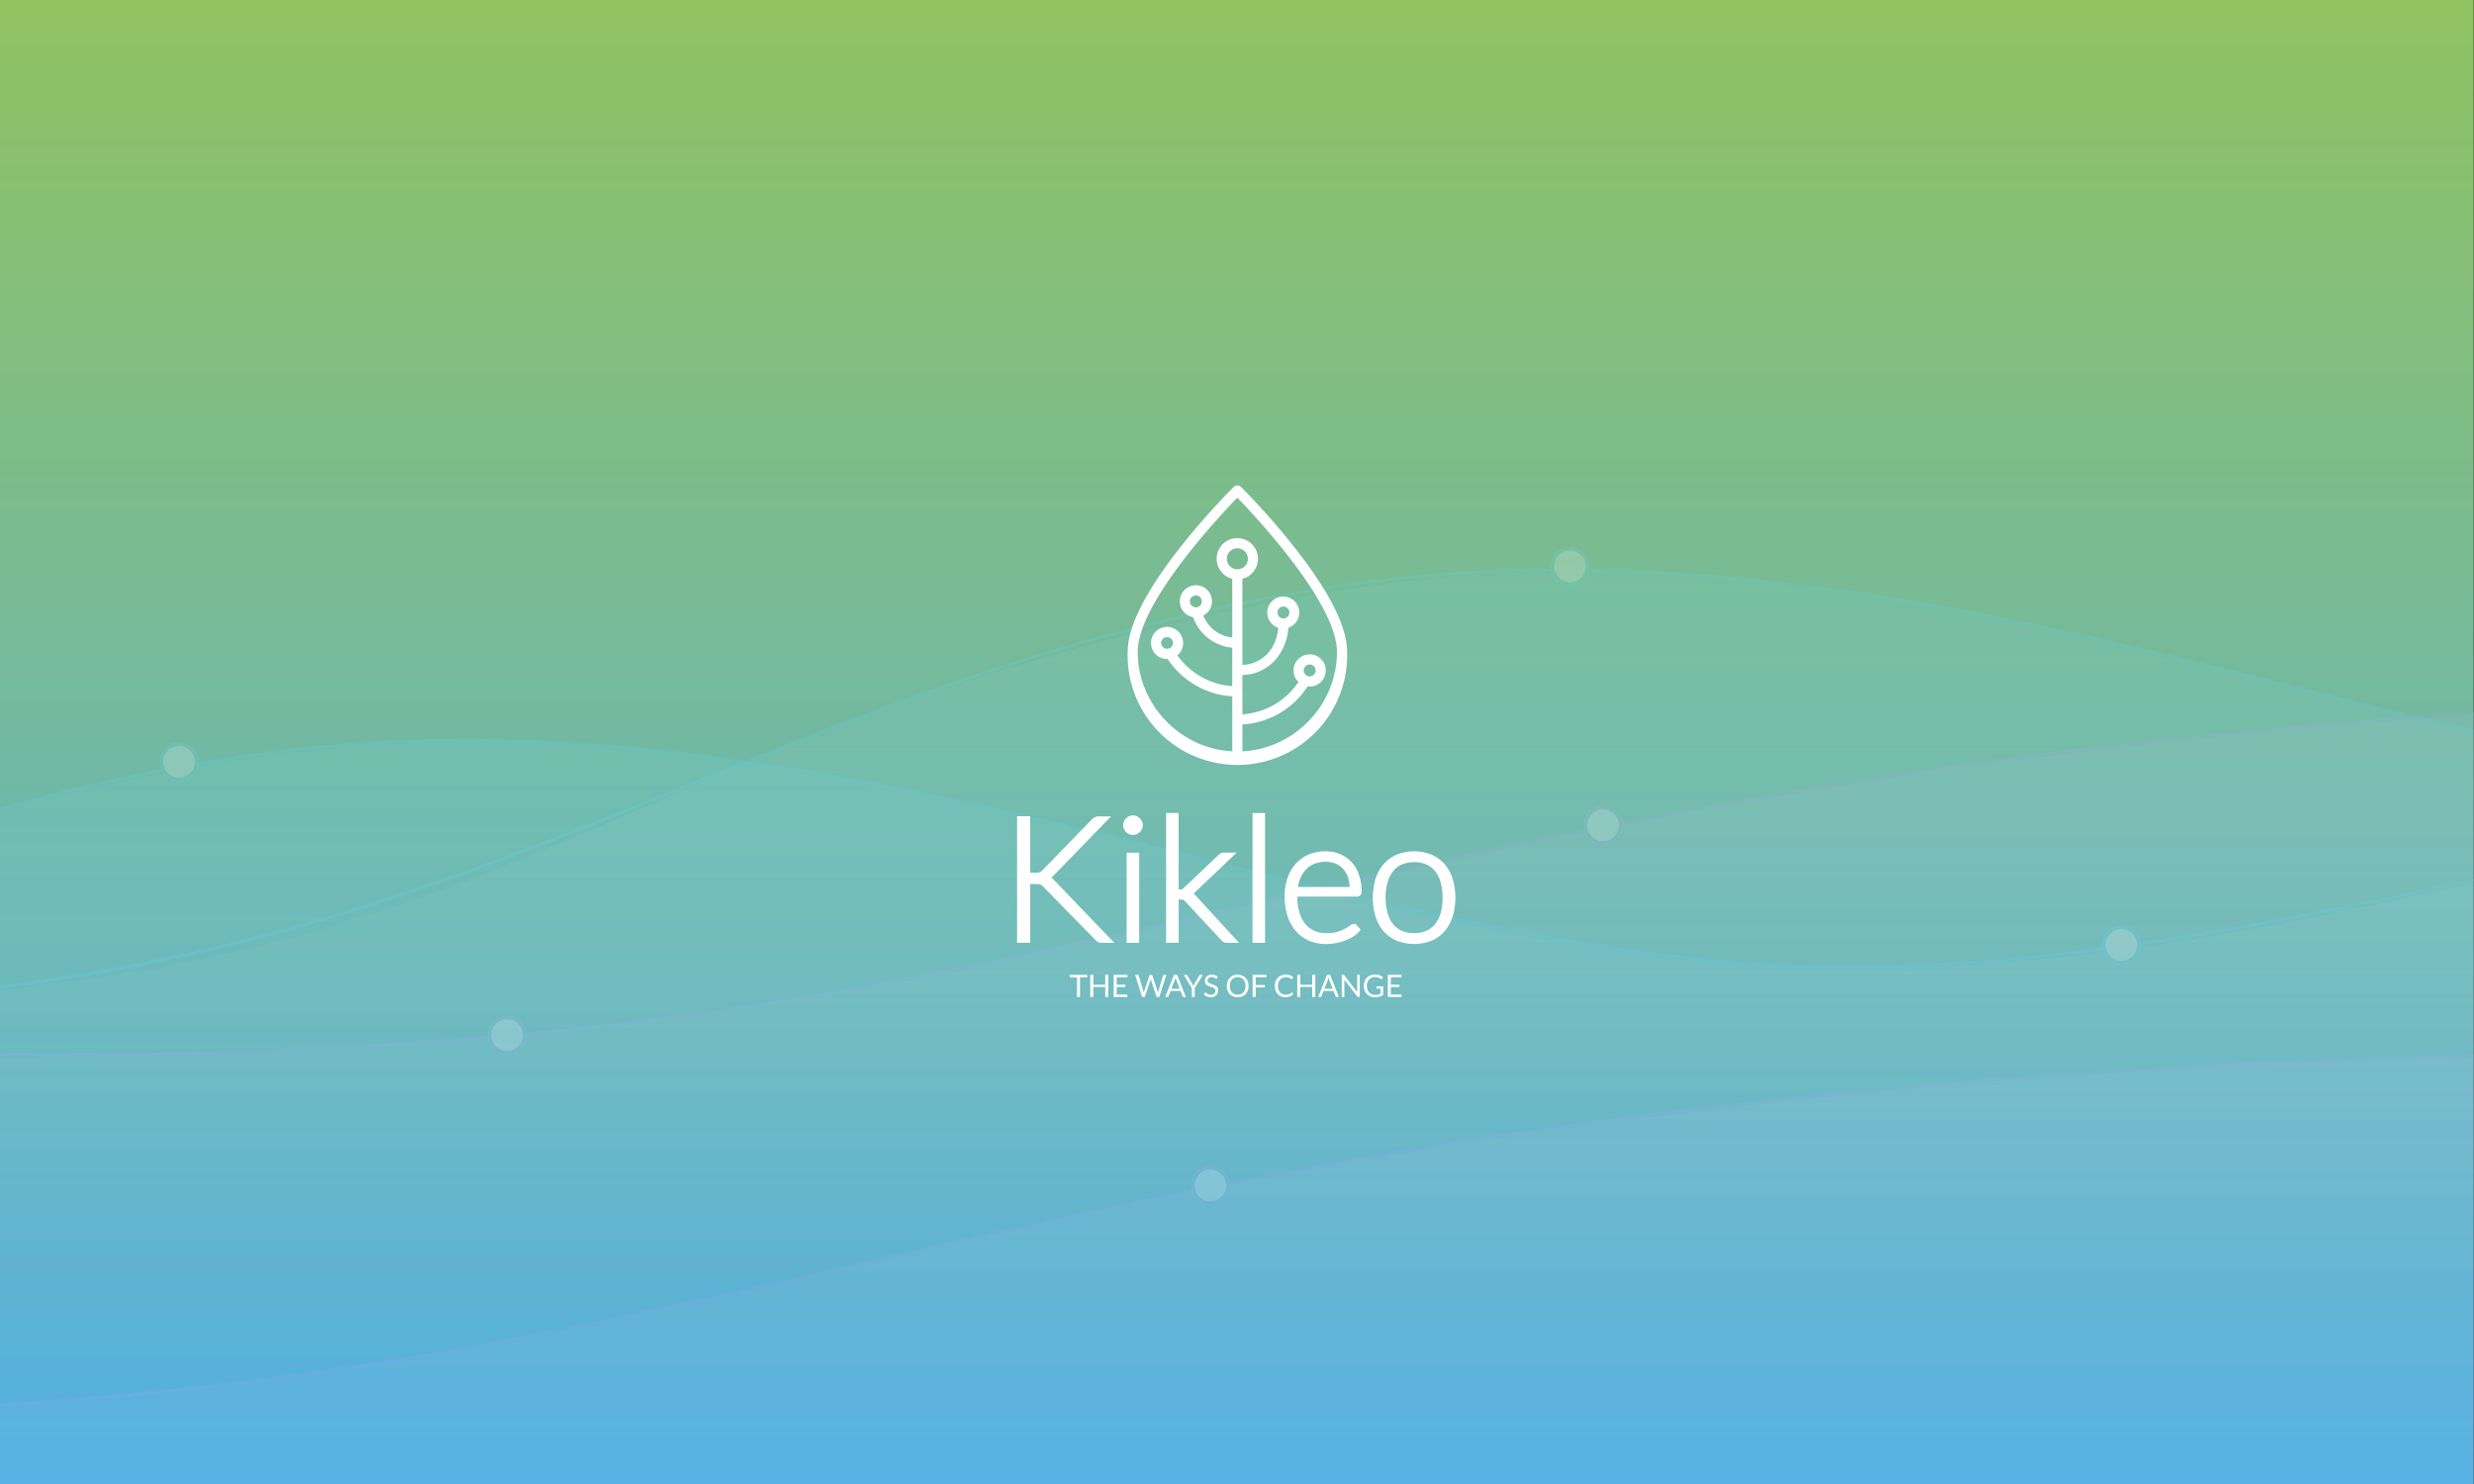 <svg id="Groupe_275" data-name="Groupe 275" xmlns="http://www.w3.org/2000/svg" xmlns:xlink="http://www.w3.org/1999/xlink" width="1600" height="960" viewBox="0 0 1600 960">
  <rect x="0" y="0" width="1600" height="960" fill="#333333" stroke="none"/>
  <defs>
    <linearGradient id="linear-gradient" y1="1" x2="1" gradientUnits="objectBoundingBox">
      <stop offset="0" stop-color="#5c6ccd"/>
      <stop offset="1" stop-color="#5753b5"/>
    </linearGradient>
    <linearGradient id="linear-gradient-2" x1="0.5" x2="0.5" y2="1" gradientUnits="objectBoundingBox">
      <stop offset="0" stop-color="#90c261"/>
      <stop offset="1" stop-color="#54b0e3"/>
    </linearGradient>
    <clipPath id="clip-path">
      <rect id="Rectangle_179" data-name="Rectangle 179" width="1600" height="960" fill="url(#linear-gradient)"/>
    </clipPath>
    <linearGradient id="linear-gradient-3" x1="0.5" x2="0.5" y2="1" gradientUnits="objectBoundingBox">
      <stop offset="0" stop-color="#a7a7ff"/>
      <stop offset="1" stop-color="#fff" stop-opacity="0"/>
    </linearGradient>
    <linearGradient id="linear-gradient-5" x1="0.5" x2="0.5" y2="1" gradientUnits="objectBoundingBox">
      <stop offset="0" stop-color="#54d8ff"/>
      <stop offset="1" stop-color="#fff" stop-opacity="0"/>
    </linearGradient>
  </defs>
  <g id="Groupe_244" data-name="Groupe 244">
    <path id="Tracé_404" data-name="Tracé 404" d="M0,0H1599.768V960H0Z" fill="url(#linear-gradient-2)"/>
    <g id="Groupe_4" data-name="Groupe 4" clip-path="url(#clip-path)">
      <g id="Products_Sold_Graph" data-name="Products Sold Graph" transform="translate(-1096.249 284.134)" opacity="0.201">
        <path id="Filled.Graph" d="M330,764.877V546.706s616.865,143.1,1109.742,152.089c532.955-8.71,625.241-69.952,1040.374-152.089,354.749-68.461,708.528-87.251,1048.092-82.413s633.878,78.793,1034.983,86.372c707.594-30.534,1068.61-184.911,1116.417-249.388v544.74L330,846.259Z" transform="translate(-330 -298.733)" opacity="0.7" fill="url(#linear-gradient-3)"/>
        <path id="Line.Graph" d="M313,493.785S925.882,640.3,1410.47,643.452s670.719-75.606,1041.882-149.472,724.012-86.472,1048.864-83.989,640.652,79.889,1039.8,84S5585.893,360.185,5657.7,245.24" transform="translate(-308.091 -245.24)" fill="none" stroke="#a3a0fb" stroke-width="2"/>
        <g id="Mar.Ellipse" transform="translate(2120.747 237.499)" fill="#fff" stroke="#a4a1fb" stroke-width="2">
          <circle cx="12.259" cy="12.259" r="12.259" stroke="none"/>
          <circle cx="12.259" cy="12.259" r="11.259" fill="none"/>
        </g>
        <g id="Feb.Ellipse" transform="translate(1411.933 373.225)" fill="#fff" stroke="#a4a1fb" stroke-width="2">
          <circle cx="12.259" cy="12.259" r="12.259" stroke="none"/>
          <circle cx="12.259" cy="12.259" r="11.259" fill="none"/>
        </g>
      </g>
      <g id="Products_Sold_Graph-2" data-name="Products Sold Graph" transform="translate(-1350.19 517.134)" opacity="0.201">
        <path id="Filled.Graph-2" data-name="Filled.Graph" d="M330,764.877V546.706s616.865,143.1,1109.742,152.089c532.955-8.71,625.241-69.952,1040.374-152.089,354.749-68.461,708.528-87.251,1048.092-82.413s633.878,78.793,1034.983,86.372c707.594-30.534,1068.61-184.911,1116.417-249.388v544.74L330,846.259Z" transform="translate(-330 -298.733)" opacity="0.7" fill="url(#linear-gradient-3)"/>
        <path id="Line.Graph-2" data-name="Line.Graph" d="M313,493.785S925.882,640.3,1410.47,643.452s670.719-75.606,1041.882-149.472,724.012-86.472,1048.864-83.989,640.652,79.889,1039.8,84S5585.893,360.185,5657.7,245.24" transform="translate(-308.091 -245.24)" fill="none" stroke="#a3a0fb" stroke-width="2"/>
        <g id="Mar.Ellipse-2" data-name="Mar.Ellipse" transform="translate(2120.747 237.499)" fill="#fff" stroke="#a4a1fb" stroke-width="2">
          <circle cx="12.259" cy="12.259" r="12.259" stroke="none"/>
          <circle cx="12.259" cy="12.259" r="11.259" fill="none"/>
        </g>
      </g>
      <g id="Total_Views_Graph" data-name="Total Views Graph" transform="translate(-1304.271 306.435)" opacity="0.201">
        <path id="Filled.Graph-3" data-name="Filled.Graph" d="M330,687.576V354.422S932.073,685.647,1426.65,698.112C1978.475,695.305,1983,526.161,2467.909,433.564c405.953-72.706,715.717,125.622,1055.281,130.459S4097.1,428.1,4560.369,418.319c600.218,14.727,1081.85,202.792,1119.224,212.9V768.716L330,768.958Z" transform="translate(-320.284 -354.422)" opacity="0.7" fill="url(#linear-gradient-5)"/>
        <path id="Line.Graph-3" data-name="Line.Graph" d="M312.953,279.164s620.812,337.329,1106,340.484,651.106-198.754,1040.676-266.824,727.522,129.84,1052.776,132.324,636.663-148.686,1036.3-144.577,856.553,118.46,1109.155,208.663" transform="translate(-312.953 -276.342)" fill="none" stroke="#54d8ff" stroke-width="2"/>
        <g id="May.Ellipse" transform="translate(4095.625 51.51)" fill="#fff" stroke="#55d8fe" stroke-width="2">
          <circle cx="12.259" cy="12.259" r="12.259" stroke="none"/>
          <circle cx="12.259" cy="12.259" r="11.259" fill="none"/>
        </g>
        <g id="Mar.Ellipse-3" data-name="Mar.Ellipse" transform="translate(2307.351 47.683)" fill="#fff" stroke="#55d8fe" stroke-width="2">
          <circle cx="12.259" cy="12.259" r="12.259" stroke="none"/>
          <circle cx="12.259" cy="12.259" r="11.259" fill="none"/>
        </g>
      </g>
      <g id="Total_Views_Graph-2" data-name="Total Views Graph" transform="translate(-2013.578 416.772)" opacity="0.201">
        <path id="Filled.Graph-4" data-name="Filled.Graph" d="M330,687.576V354.422S932.073,685.647,1426.65,698.112C1978.475,695.305,1983,526.161,2467.909,433.564c405.953-72.706,715.717,125.622,1055.281,130.459S4097.1,428.1,4560.369,418.319c600.218,14.727,1081.85,202.792,1119.224,212.9V768.716L330,768.958Z" transform="translate(-328.684 -354.422)" opacity="0.7" fill="url(#linear-gradient-5)"/>
        <path id="Line.Graph-4" data-name="Line.Graph" d="M312.953,279.164s620.812,337.329,1106,340.484,651.106-198.754,1040.676-266.824,727.522,129.84,1052.776,132.324,636.663-148.686,1036.3-144.577,856.553,118.46,1109.155,208.663" transform="translate(-312.953 -276.342)" fill="none" stroke="#54d8ff" stroke-width="2"/>
        <g id="Apr.Ellipse" transform="translate(3373.236 182.327)" fill="#fff" stroke="#55d8fe" stroke-width="2">
          <circle cx="12.259" cy="12.259" r="12.259" stroke="none"/>
          <circle cx="12.259" cy="12.259" r="11.259" fill="none"/>
        </g>
        <g id="Mar.Ellipse-4" data-name="Mar.Ellipse" transform="translate(2117.115 63.782)" fill="#fff" stroke="#55d8fe" stroke-width="2">
          <circle cx="12.259" cy="12.259" r="12.259" stroke="none"/>
          <circle cx="12.259" cy="12.259" r="11.259" fill="none"/>
        </g>
      </g>
    </g>
  </g>
  <g id="Calque_2" data-name="Calque 2" transform="translate(657.774 314)">
    <g id="Calque_1" data-name="Calque 1">
      <path id="Tracé_405" data-name="Tracé 405" d="M62.88,295.9H55a5.09,5.09,0,0,1-2.85-.65A11,11,0,0,1,50.63,294L17.2,259.83c-.39-.38-.73-.71-1.05-1a3.4,3.4,0,0,0-.82-.53,3.849,3.849,0,0,0-1.15-.33,13.782,13.782,0,0,0-2-.12H8.49v38H0V214H8.49v36.55h3.29a16.518,16.518,0,0,0,1.69-.07,4.119,4.119,0,0,0,1.06-.25,4.37,4.37,0,0,0,.91-.48,8.707,8.707,0,0,0,1-.85l31.84-32.74a7.59,7.59,0,0,1,2-1.54,5.6,5.6,0,0,1,2.48-.51h8L23.94,252a18.5,18.5,0,0,1-1.76,1.66h0a14,14,0,0,1,2.07,2Z" transform="translate(0 0.026)" fill="#fff"/>
      <path id="Tracé_406" data-name="Tracé 406" d="M81.31,219.84a5.63,5.63,0,0,1-.56,2.48,6.84,6.84,0,0,1-1.36,1.92,6.49,6.49,0,0,1-2,1.35,6.19,6.19,0,0,1-4.92,0,6.49,6.49,0,0,1-2-1.35,6.56,6.56,0,0,1-1.35-2,5.91,5.91,0,0,1-.51-2.45,6.34,6.34,0,0,1,.5-2.47,6.46,6.46,0,0,1,1.36-2,6.32,6.32,0,0,1,2-1.35,6.23,6.23,0,0,1,4.92,0,6.4,6.4,0,0,1,2,1.36,6.79,6.79,0,0,1,1.38,2A6,6,0,0,1,81.31,219.84Z" transform="translate(0 0.026)" fill="#fff"/>
      <rect id="Rectangle_1472" data-name="Rectangle 1472" width="8.1" height="58.32" transform="translate(70.86 237.606)" fill="#fff"/>
      <path id="Tracé_407" data-name="Tracé 407" d="M143.53,295.9h-7.82a4.55,4.55,0,0,1-2-.45,5.84,5.84,0,0,1-1.63-1.29l-23.32-25a4.43,4.43,0,0,0-1.29-1.05,4.76,4.76,0,0,0-1.87-.24h-1.1v28H96.36v-84h8.11v49.5h1.16a3.25,3.25,0,0,0,1.05-.16,2.7,2.7,0,0,0,1-.72l22.29-21.17a7.8,7.8,0,0,1,1.49-1.18,4.47,4.47,0,0,1,2.38-.6H142l-27,25.69c-.25.26-.52.52-.77.76l.13.13c.42.43.87.89,1.32,1.38Z" transform="translate(0 0.026)" fill="#fff"/>
      <rect id="Rectangle_1473" data-name="Rectangle 1473" width="8.1" height="83.99" transform="translate(152.27 211.936)" fill="#fff"/>
      <path id="Tracé_408" data-name="Tracé 408" d="M217.84,283.62a4.62,4.62,0,0,0-2.63,1.2,26.207,26.207,0,0,1-3.15,1.95,25.46,25.46,0,0,1-4.89,2,23.82,23.82,0,0,1-6.85.87,20.06,20.06,0,0,1-7.93-1.51,15.661,15.661,0,0,1-5.95-4.44,21,21,0,0,1-3.86-7.46,35.72,35.72,0,0,1-1.39-10.24h38.66a2.72,2.72,0,0,0,2.23-1,4,4,0,0,0,.68-2.56A31.72,31.72,0,0,0,221,251.56a23,23,0,0,0-4.87-8.1,20.93,20.93,0,0,0-7.41-5.05,24.41,24.41,0,0,0-9.2-1.72,27.3,27.3,0,0,0-11.14,2.18A23.9,23.9,0,0,0,180,245a26.7,26.7,0,0,0-5.18,9.18,35.781,35.781,0,0,0-1.78,11.47,41.34,41.34,0,0,0,1.9,13,27.92,27.92,0,0,0,5.48,9.78,23.52,23.52,0,0,0,8.54,6.14,27.939,27.939,0,0,0,10.93,2.09,33.84,33.84,0,0,0,6.49-.64,37.179,37.179,0,0,0,6-1.71,27,27,0,0,0,5.18-2.62,16.79,16.79,0,0,0,3.87-3.42l.71-.89L220,284.75A2.68,2.68,0,0,0,217.84,283.62Zm-18.22-40.17a16.49,16.49,0,0,1,6.36,1.2,13.62,13.62,0,0,1,4.86,3.42,15.93,15.93,0,0,1,3.17,5.52,22.21,22.21,0,0,1,1.11,6.15h-33.5a25.471,25.471,0,0,1,1.7-5.91,18.33,18.33,0,0,1,3.73-5.61,15.67,15.67,0,0,1,5.39-3.53,19.69,19.69,0,0,1,7.18-1.24Z" transform="translate(0 0.026)" fill="#fff"/>
      <path id="Tracé_409" data-name="Tracé 409" d="M281.69,254.48a27,27,0,0,0-5.21-9.5,23.23,23.23,0,0,0-8.46-6.14,30.43,30.43,0,0,0-22.47,0,23.36,23.36,0,0,0-8.48,6.14,26.8,26.8,0,0,0-5.25,9.5,43.07,43.07,0,0,0,0,24.44,26.89,26.89,0,0,0,5.25,9.48,23.29,23.29,0,0,0,8.48,6.11,30.83,30.83,0,0,0,22.47,0,23,23,0,0,0,8.46-6.12,27.15,27.15,0,0,0,5.21-9.47A43.07,43.07,0,0,0,281.69,254.48Zm-24.91,35.16a19.43,19.43,0,0,1-8.09-1.57A15.23,15.23,0,0,1,243,283.6a20.69,20.69,0,0,1-3.49-7.19,39.36,39.36,0,0,1,0-19.37A20.86,20.86,0,0,1,243,249.8a15.22,15.22,0,0,1,5.68-4.52,21.11,21.11,0,0,1,16.17,0,15.22,15.22,0,0,1,5.68,4.52A20.471,20.471,0,0,1,274,257a40.38,40.38,0,0,1,0,19.38,20.26,20.26,0,0,1-3.46,7.18,15.23,15.23,0,0,1-5.67,4.47,19.44,19.44,0,0,1-8.09,1.61Z" transform="translate(0 0.026)" fill="#fff"/>
      <path id="Tracé_410" data-name="Tracé 410" d="M204.78,78.31C199,66.93,190.37,53.92,178.9,39.42A476.593,476.593,0,0,0,144.77.93a3.28,3.28,0,0,0-4.63,0,471.507,471.507,0,0,0-34.09,38.44c-22.93,29-34.54,52-34.54,68.22a71,71,0,1,0,141.93,0Q213.44,95.46,204.78,78.31ZM142.41,54.24a6.79,6.79,0,1,1,4.837-1.974,6.8,6.8,0,0,1-4.837,1.974ZM145.72,172V154.64A54.1,54.1,0,0,0,187.92,130a6.47,6.47,0,0,0,1.32.09,10.41,10.41,0,1,0-10.43-10.38,10.24,10.24,0,0,0,3.17,7.43,48.48,48.48,0,0,1-15.64,14.69,47.85,47.85,0,0,1-20.62,6.25V122.6a29.2,29.2,0,0,0,21.44-9.89,34.66,34.66,0,0,0,8.25-20.62,10.36,10.36,0,1,0-6.53,0c-1.09,13.87-10.47,23.58-23.16,24V60.4a13.36,13.36,0,1,0-6.57,0v38c-8.48-1-15.19-6-18.73-14.19a10.4,10.4,0,1,0-6.61,1A29.9,29.9,0,0,0,139.15,105v24.84a47.19,47.19,0,0,1-20.49-6.26,47.67,47.67,0,0,1-15-13.68,10.39,10.39,0,1,0-6.25,2.4,54.13,54.13,0,0,0,18,16.95,53.49,53.49,0,0,0,23.76,7.16V172C105.33,170.28,78,141.68,78,107.64c0-31.91,54.4-89.35,64.42-99.73,10.06,10.38,64.45,67.82,64.45,99.73C206.91,141.73,179.58,170.33,145.72,172Zm39.66-52.31a3.845,3.845,0,1,1,0,.01Zm-17-37.54a3.86,3.86,0,1,1,3.86,3.9,3.9,3.9,0,0,1-3.86-3.89ZM119.47,75a3.85,3.85,0,1,1-3.85-3.85A3.85,3.85,0,0,1,119.47,75Zm-18.63,26.84a3.79,3.79,0,0,1-2.22,3.49h0a5,5,0,0,1-1.18.31,3.93,3.93,0,0,1-4.31-3.85,3.86,3.86,0,0,1,7.71,0Z" transform="translate(0 0.026)" fill="#fff"/>
      <path id="Tracé_411" data-name="Tracé 411" d="M45.32,316.6v1.63H40.69v12.7H38.75v-12.7H34.11V316.6Z" transform="translate(0 0.026)" fill="#fff"/>
      <path id="Tracé_412" data-name="Tracé 412" d="M59,330.93H57v-6.52H49.31v6.52h-2V316.6h2V323H57v-6.4h2Z" transform="translate(0 0.026)" fill="#fff"/>
      <path id="Tracé_413" data-name="Tracé 413" d="M71.31,316.6v1.58H64.43v4.76H70v1.52H64.43v4.89h6.88v1.58H62.48V316.6Z" transform="translate(0 0.026)" fill="#fff"/>
      <path id="Tracé_414" data-name="Tracé 414" d="M76.36,316.6H78a.71.71,0,0,1,.43.13.63.63,0,0,1,.23.33l3,10c.05.18.1.38.14.58l.12.65a3.583,3.583,0,0,1,.14-.65,4.427,4.427,0,0,1,.16-.58l3.37-10a.69.69,0,0,1,.24-.31.63.63,0,0,1,.43-.15h.55a.71.71,0,0,1,.43.13.69.69,0,0,1,.23.33l3.36,10c.11.35.22.75.32,1.19a3.19,3.19,0,0,1,.11-.63,4.611,4.611,0,0,1,.12-.56l3-10a.69.69,0,0,1,.23-.32.67.67,0,0,1,.43-.14h1.5L92,330.93H90.25L86.61,320a6,6,0,0,1-.2-.72,1.7,1.7,0,0,1-.09.39,2.58,2.58,0,0,1-.1.33l-3.65,10.93H80.83Z" transform="translate(0 0.026)" fill="#fff"/>
      <path id="Tracé_415" data-name="Tracé 415" d="M109.2,330.93h-1.51a.64.64,0,0,1-.42-.13.83.83,0,0,1-.24-.33L105.69,327H99.27l-1.34,3.46a.76.76,0,0,1-.25.32.59.59,0,0,1-.42.14H95.77l5.73-14.33h2Zm-9.39-5.32h5.35l-2.25-5.83a12,12,0,0,1-.44-1.35c-.07.28-.14.53-.21.76s-.14.43-.21.6Z" transform="translate(0 0.026)" fill="#fff"/>
      <path id="Tracé_416" data-name="Tracé 416" d="M114.88,325.23v5.7H113v-5.7l-5.25-8.63h1.7a.63.63,0,0,1,.41.13,1.35,1.35,0,0,1,.26.32l3.28,5.57a7,7,0,0,1,.34.66c.09.21.17.41.24.61l.24-.62c.09-.2.2-.42.33-.65l3.27-5.57a1.14,1.14,0,0,1,.25-.3.55.55,0,0,1,.4-.15h1.72Z" transform="translate(0 0.026)" fill="#fff"/>
      <path id="Tracé_417" data-name="Tracé 417" d="M129.28,318.84a.749.749,0,0,1-.19.23.4.4,0,0,1-.26.07.65.65,0,0,1-.39-.17,5.713,5.713,0,0,0-.57-.37,5,5,0,0,0-.83-.38,3.681,3.681,0,0,0-1.18-.17,3.43,3.43,0,0,0-1.15.18,2.31,2.31,0,0,0-.83.47,2.11,2.11,0,0,0-.51.71,2.29,2.29,0,0,0-.17.87,1.63,1.63,0,0,0,.3,1,2.559,2.559,0,0,0,.78.67,5.88,5.88,0,0,0,1.1.49l1.26.42c.43.15.85.31,1.26.5a4.261,4.261,0,0,1,1.1.69,3.34,3.34,0,0,1,.78,1,3.55,3.55,0,0,1,.29,1.5,4.72,4.72,0,0,1-.32,1.77,3.929,3.929,0,0,1-.93,1.43,4.25,4.25,0,0,1-1.51,1,5.46,5.46,0,0,1-2,.35,6.311,6.311,0,0,1-2.53-.5,6,6,0,0,1-2-1.37l.56-.92a.86.86,0,0,1,.2-.18.44.44,0,0,1,.25-.08.81.81,0,0,1,.48.23,8.23,8.23,0,0,0,.68.49,5.26,5.26,0,0,0,1,.5,3.85,3.85,0,0,0,1.4.22,3.609,3.609,0,0,0,1.23-.19,2.45,2.45,0,0,0,.92-.53,2.28,2.28,0,0,0,.57-.83,2.62,2.62,0,0,0,.2-1.07,1.75,1.75,0,0,0-.29-1.06,2.519,2.519,0,0,0-.78-.7,5.771,5.771,0,0,0-1.09-.47l-1.26-.4q-.64-.21-1.26-.48a4,4,0,0,1-1.1-.7,3.16,3.16,0,0,1-.77-1.07,4.2,4.2,0,0,1,0-3.07,4,4,0,0,1,.85-1.26,4.35,4.35,0,0,1,1.39-.88,5.06,5.06,0,0,1,1.89-.33,6.14,6.14,0,0,1,2.19.38,5.111,5.111,0,0,1,1.73,1.1Z" transform="translate(0 0.026)" fill="#fff"/>
      <path id="Tracé_418" data-name="Tracé 418" d="M149.71,323.77a8.51,8.51,0,0,1-.5,3,6.92,6.92,0,0,1-1.45,2.31,6.429,6.429,0,0,1-2.23,1.51,8.12,8.12,0,0,1-5.77,0,6.48,6.48,0,0,1-2.22-1.51,6.77,6.77,0,0,1-1.45-2.31,8.82,8.82,0,0,1,0-5.91,6.811,6.811,0,0,1,1.45-2.32,6.51,6.51,0,0,1,2.22-1.52,8,8,0,0,1,5.77,0,6.45,6.45,0,0,1,2.23,1.52,7,7,0,0,1,1.45,2.32,8.449,8.449,0,0,1,.5,2.91Zm-2,0a7.28,7.28,0,0,0-.36-2.37,4.82,4.82,0,0,0-1-1.77,4.329,4.329,0,0,0-1.6-1.12,5.8,5.8,0,0,0-4.18,0,4.37,4.37,0,0,0-1.61,1.12,5.13,5.13,0,0,0-1,1.77,8,8,0,0,0,0,4.74,5.32,5.32,0,0,0,1,1.77,4.46,4.46,0,0,0,1.61,1.11,5.94,5.94,0,0,0,4.18,0,4.43,4.43,0,0,0,1.6-1.11,5,5,0,0,0,1-1.77,7.28,7.28,0,0,0,.37-2.37Z" transform="translate(0 0.026)" fill="#fff"/>
      <path id="Tracé_419" data-name="Tracé 419" d="M161.19,316.6v1.58h-6.88v5h5.88v1.58h-5.88v6.16h-1.95V316.6Z" transform="translate(0 0.026)" fill="#fff"/>
      <path id="Tracé_420" data-name="Tracé 420" d="M177.65,328a.41.41,0,0,1,.28.13l.77.83a6.15,6.15,0,0,1-2.14,1.59,8,8,0,0,1-5.84,0,6.18,6.18,0,0,1-2.14-1.5,6.84,6.84,0,0,1-1.39-2.32,8.81,8.81,0,0,1-.48-3,8.13,8.13,0,0,1,.52-3,6.86,6.86,0,0,1,1.47-2.32A6.7,6.7,0,0,1,171,317a7.68,7.68,0,0,1,2.93-.54,6.5,6.5,0,0,1,4.75,1.82l-.63.89a.65.65,0,0,1-.16.17.45.45,0,0,1-.26.06.54.54,0,0,1-.27-.09l-.35-.24c-.13-.09-.28-.19-.47-.3a5.589,5.589,0,0,0-.64-.3,5.183,5.183,0,0,0-.85-.23,5.521,5.521,0,0,0-1.13-.1,5.36,5.36,0,0,0-2.11.4,4.61,4.61,0,0,0-1.64,1.12,4.92,4.92,0,0,0-1.08,1.78,6.74,6.74,0,0,0-.38,2.35,6.81,6.81,0,0,0,.38,2.39,5.31,5.31,0,0,0,1.05,1.78,4.38,4.38,0,0,0,1.58,1.1,4.881,4.881,0,0,0,2,.38,8,8,0,0,0,1.15-.07,4.4,4.4,0,0,0,.95-.24,3.82,3.82,0,0,0,.81-.4,6.444,6.444,0,0,0,.75-.59.54.54,0,0,1,.27-.14Z" transform="translate(0 0.026)" fill="#fff"/>
      <path id="Tracé_421" data-name="Tracé 421" d="M192.86,330.93h-2v-6.52h-7.72v6.52h-1.95V316.6h1.95V323h7.72v-6.4h2Z" transform="translate(0 0.026)" fill="#fff"/>
      <path id="Tracé_422" data-name="Tracé 422" d="M208.15,330.93h-1.5a.64.64,0,0,1-.42-.13.83.83,0,0,1-.24-.33L204.65,327h-6.43l-1.34,3.46a.66.66,0,0,1-.24.32.59.59,0,0,1-.42.14h-1.5l5.73-14.33h2Zm-9.39-5.32h5.35l-2.25-5.83a12.159,12.159,0,0,1-.43-1.35c-.07.28-.14.53-.21.76s-.14.43-.21.6Z" transform="translate(0 0.026)" fill="#fff"/>
      <path id="Tracé_423" data-name="Tracé 423" d="M211.35,316.67a.92.92,0,0,1,.28.26l8.3,10.8V316.6h1.7v14.33h-1a.74.74,0,0,1-.38-.08.94.94,0,0,1-.31-.27l-8.29-10.79a4.15,4.15,0,0,1,0,.49c0,.16,0,.31,0,.44v10.21H210V316.6h1A.769.769,0,0,1,211.35,316.67Z" transform="translate(0 0.026)" fill="#fff"/>
      <path id="Tracé_424" data-name="Tracé 424" d="M231.47,329.52h1.07a6.131,6.131,0,0,0,.91-.17,5.92,5.92,0,0,0,.81-.26,7.5,7.5,0,0,0,.76-.36v-3.16H232.8a.39.39,0,0,1-.3-.11.34.34,0,0,1-.12-.27V324h4.4v5.5a7.6,7.6,0,0,1-1.12.68,7.219,7.219,0,0,1-1.25.49A9.761,9.761,0,0,1,233,331a13.909,13.909,0,0,1-1.65.09,7.581,7.581,0,0,1-2.86-.53,6.78,6.78,0,0,1-2.24-1.5,7,7,0,0,1-1.46-2.32,8.13,8.13,0,0,1-.53-3,8.41,8.41,0,0,1,.52-3,6.44,6.44,0,0,1,1.47-2.31,6.55,6.55,0,0,1,2.31-1.5,8.3,8.3,0,0,1,3-.53,8.643,8.643,0,0,1,1.58.13,6.94,6.94,0,0,1,1.36.36,5.36,5.36,0,0,1,1.15.57,6.131,6.131,0,0,1,1,.75l-.55.88a.5.5,0,0,1-.44.27.67.67,0,0,1-.35-.11c-.16-.09-.35-.2-.56-.34a4.34,4.34,0,0,0-.75-.38,6,6,0,0,0-1.05-.32,7.38,7.38,0,0,0-1.44-.13,5.73,5.73,0,0,0-2.19.4,4.62,4.62,0,0,0-1.67,1.13,5,5,0,0,0-1.06,1.78,7.131,7.131,0,0,0-.37,2.34,7,7,0,0,0,.39,2.43,5.06,5.06,0,0,0,1.08,1.8,4.63,4.63,0,0,0,1.66,1.13,5.59,5.59,0,0,0,2.12.43Z" transform="translate(0 0.026)" fill="#fff"/>
      <path id="Tracé_425" data-name="Tracé 425" d="M248.59,316.6v1.58h-6.88v4.76h5.57v1.52h-5.57v4.89h6.88v1.58h-8.83V316.6Z" transform="translate(0 0.026)" fill="#fff"/>
    </g>
  </g>
</svg>
